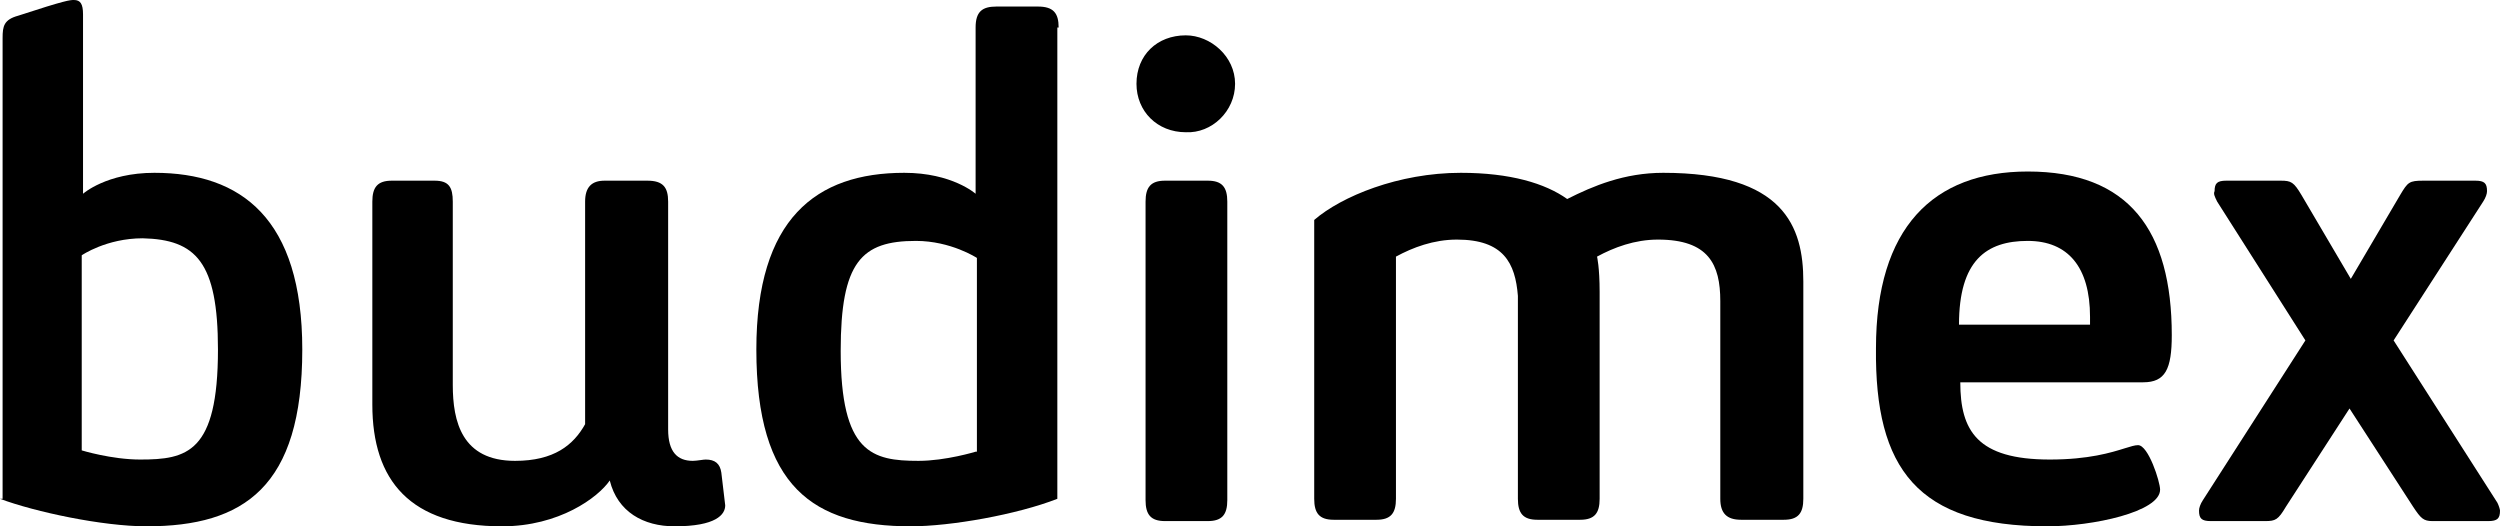 <?xml version="1.0" encoding="UTF-8"?>
<svg xmlns="http://www.w3.org/2000/svg" width="152" height="32" viewBox="0 0 152 32" fill="none">
  <path d="M140.168 20.697L134.804 12.259C134.647 11.94 134.568 11.781 134.647 11.622C134.647 11.144 134.804 10.985 135.357 10.985H138.669C139.3 10.985 139.458 11.065 139.932 11.861L142.929 16.955L145.926 11.861C146.4 11.065 146.478 10.985 147.346 10.985H150.501C151.053 10.985 151.211 11.144 151.211 11.622C151.211 11.781 151.132 12.02 150.975 12.259L145.532 20.697L151.842 30.567C151.921 30.726 152 30.965 152 31.045C152 31.522 151.842 31.682 151.29 31.682H147.898C147.346 31.682 147.188 31.522 146.715 30.806L142.85 24.836L138.985 30.806C138.512 31.602 138.354 31.682 137.723 31.682H134.41C133.858 31.682 133.7 31.522 133.7 31.045C133.7 30.886 133.779 30.647 133.937 30.408L140.168 20.697Z" fill="#000000"></path>
  <path fill-rule="evenodd" clip-rule="evenodd" d="M131.334 29.771C131.334 31.124 127.232 32 124.471 32C116.583 32 113.98 28.497 114.059 21.174C114.059 13.851 117.53 10.428 123.288 10.428C129.441 10.428 132.044 14.01 132.044 20.378C132.044 22.448 131.649 23.244 130.308 23.244H119.186C119.186 26.189 120.212 27.94 124.629 27.94C126.999 27.94 128.367 27.513 129.192 27.255C129.548 27.144 129.803 27.065 129.993 27.065C130.624 27.065 131.334 29.294 131.334 29.771ZM123.288 14.647C120.764 14.647 119.107 15.841 119.107 19.741H127.074V19.264C127.074 16.239 125.733 14.647 123.288 14.647Z" fill="#000000"></path>
  <path d="M93.472 31.602C92.604 31.602 92.288 31.204 92.288 30.328V17.99C92.131 16 91.421 14.567 88.581 14.567C87.161 14.567 85.899 15.045 84.874 15.602V30.328C84.874 31.204 84.558 31.602 83.691 31.602H81.088C80.22 31.602 79.904 31.204 79.904 30.328V13.373C81.561 11.94 85.032 10.507 88.818 10.507C91.815 10.507 93.945 11.144 95.286 12.1C96.864 11.303 98.757 10.507 101.123 10.507C108.459 10.507 109.642 13.771 109.642 17.114V30.328C109.642 31.204 109.326 31.602 108.459 31.602H105.856C104.988 31.602 104.594 31.204 104.594 30.328V18.308C104.594 16.08 103.884 14.567 100.807 14.567C99.388 14.567 98.126 15.045 97.1 15.602C97.1 15.602 97.258 16.239 97.258 17.751V30.328C97.258 31.204 96.942 31.602 96.075 31.602H93.472Z" fill="#000000"></path>
  <path d="M72.096 2.149C73.594 2.149 75.093 3.423 75.093 5.095C75.093 6.766 73.673 8.119 72.096 8.04C70.36 8.04 69.098 6.766 69.098 5.095C69.098 3.343 70.36 2.149 72.096 2.149Z" fill="#000000"></path>
  <path d="M70.833 31.682C69.966 31.682 69.65 31.284 69.65 30.408V12.259C69.65 11.383 69.966 10.985 70.833 10.985H73.436C74.304 10.985 74.62 11.383 74.62 12.259V30.408C74.62 31.284 74.304 31.682 73.436 31.682H70.833Z" fill="#000000"></path>
  <path fill-rule="evenodd" clip-rule="evenodd" d="M63.103 0.398C64.05 0.398 64.365 0.796 64.365 1.672H64.286V30.328C61.841 31.284 57.818 32 55.373 32C49.457 32 45.986 29.612 45.986 21.254C45.986 13.293 49.615 10.507 54.979 10.507C57.897 10.507 59.317 11.781 59.317 11.781V1.672C59.317 0.716 59.712 0.398 60.579 0.398H63.103ZM55.846 28.02C57.503 28.02 59.317 27.463 59.317 27.463H59.396V15.682C59.396 15.682 57.818 14.647 55.689 14.647C52.376 14.647 51.114 15.92 51.114 21.333C51.114 27.542 53.007 28.02 55.846 28.02Z" fill="#000000"></path>
  <path d="M26.424 10.985C27.292 10.985 27.529 11.383 27.529 12.259V23.403C27.529 25.632 28.081 28.02 31.315 28.02C33.681 28.02 34.864 27.065 35.575 25.791V12.259C35.575 11.383 35.969 10.985 36.758 10.985H39.361C40.307 10.985 40.623 11.383 40.623 12.259V26.11C40.623 27.463 41.175 28.02 42.121 28.02C42.252 28.02 42.43 27.996 42.59 27.974C42.721 27.956 42.839 27.94 42.91 27.94C43.462 27.94 43.778 28.179 43.857 28.736L44.093 30.726C44.093 31.284 43.541 32 41.017 32C39.124 32 37.547 31.124 37.073 29.214C36.363 30.249 33.997 32 30.526 32C24.926 32 22.638 29.214 22.638 24.597V12.259C22.638 11.383 22.954 10.985 23.822 10.985H26.424Z" fill="#000000"></path>
  <path fill-rule="evenodd" clip-rule="evenodd" d="M8.913 32C6.231 32 2.13 31.124 0 30.328H0.158V2.308C0.158 1.592 0.237 1.194 1.104 0.955C4.023 0 4.259 0 4.496 0C4.89 0 5.048 0.239 5.048 0.876V11.781C5.048 11.781 6.468 10.507 9.387 10.507C14.671 10.507 18.379 13.293 18.379 21.254C18.379 29.612 14.829 32 8.913 32ZM8.519 27.94C11.359 27.94 13.252 27.542 13.252 21.254C13.252 15.92 11.911 14.567 8.677 14.488C6.468 14.488 4.969 15.522 4.969 15.522V27.383C4.969 27.383 6.784 27.94 8.519 27.94Z" fill="#000000"></path>
</svg>
